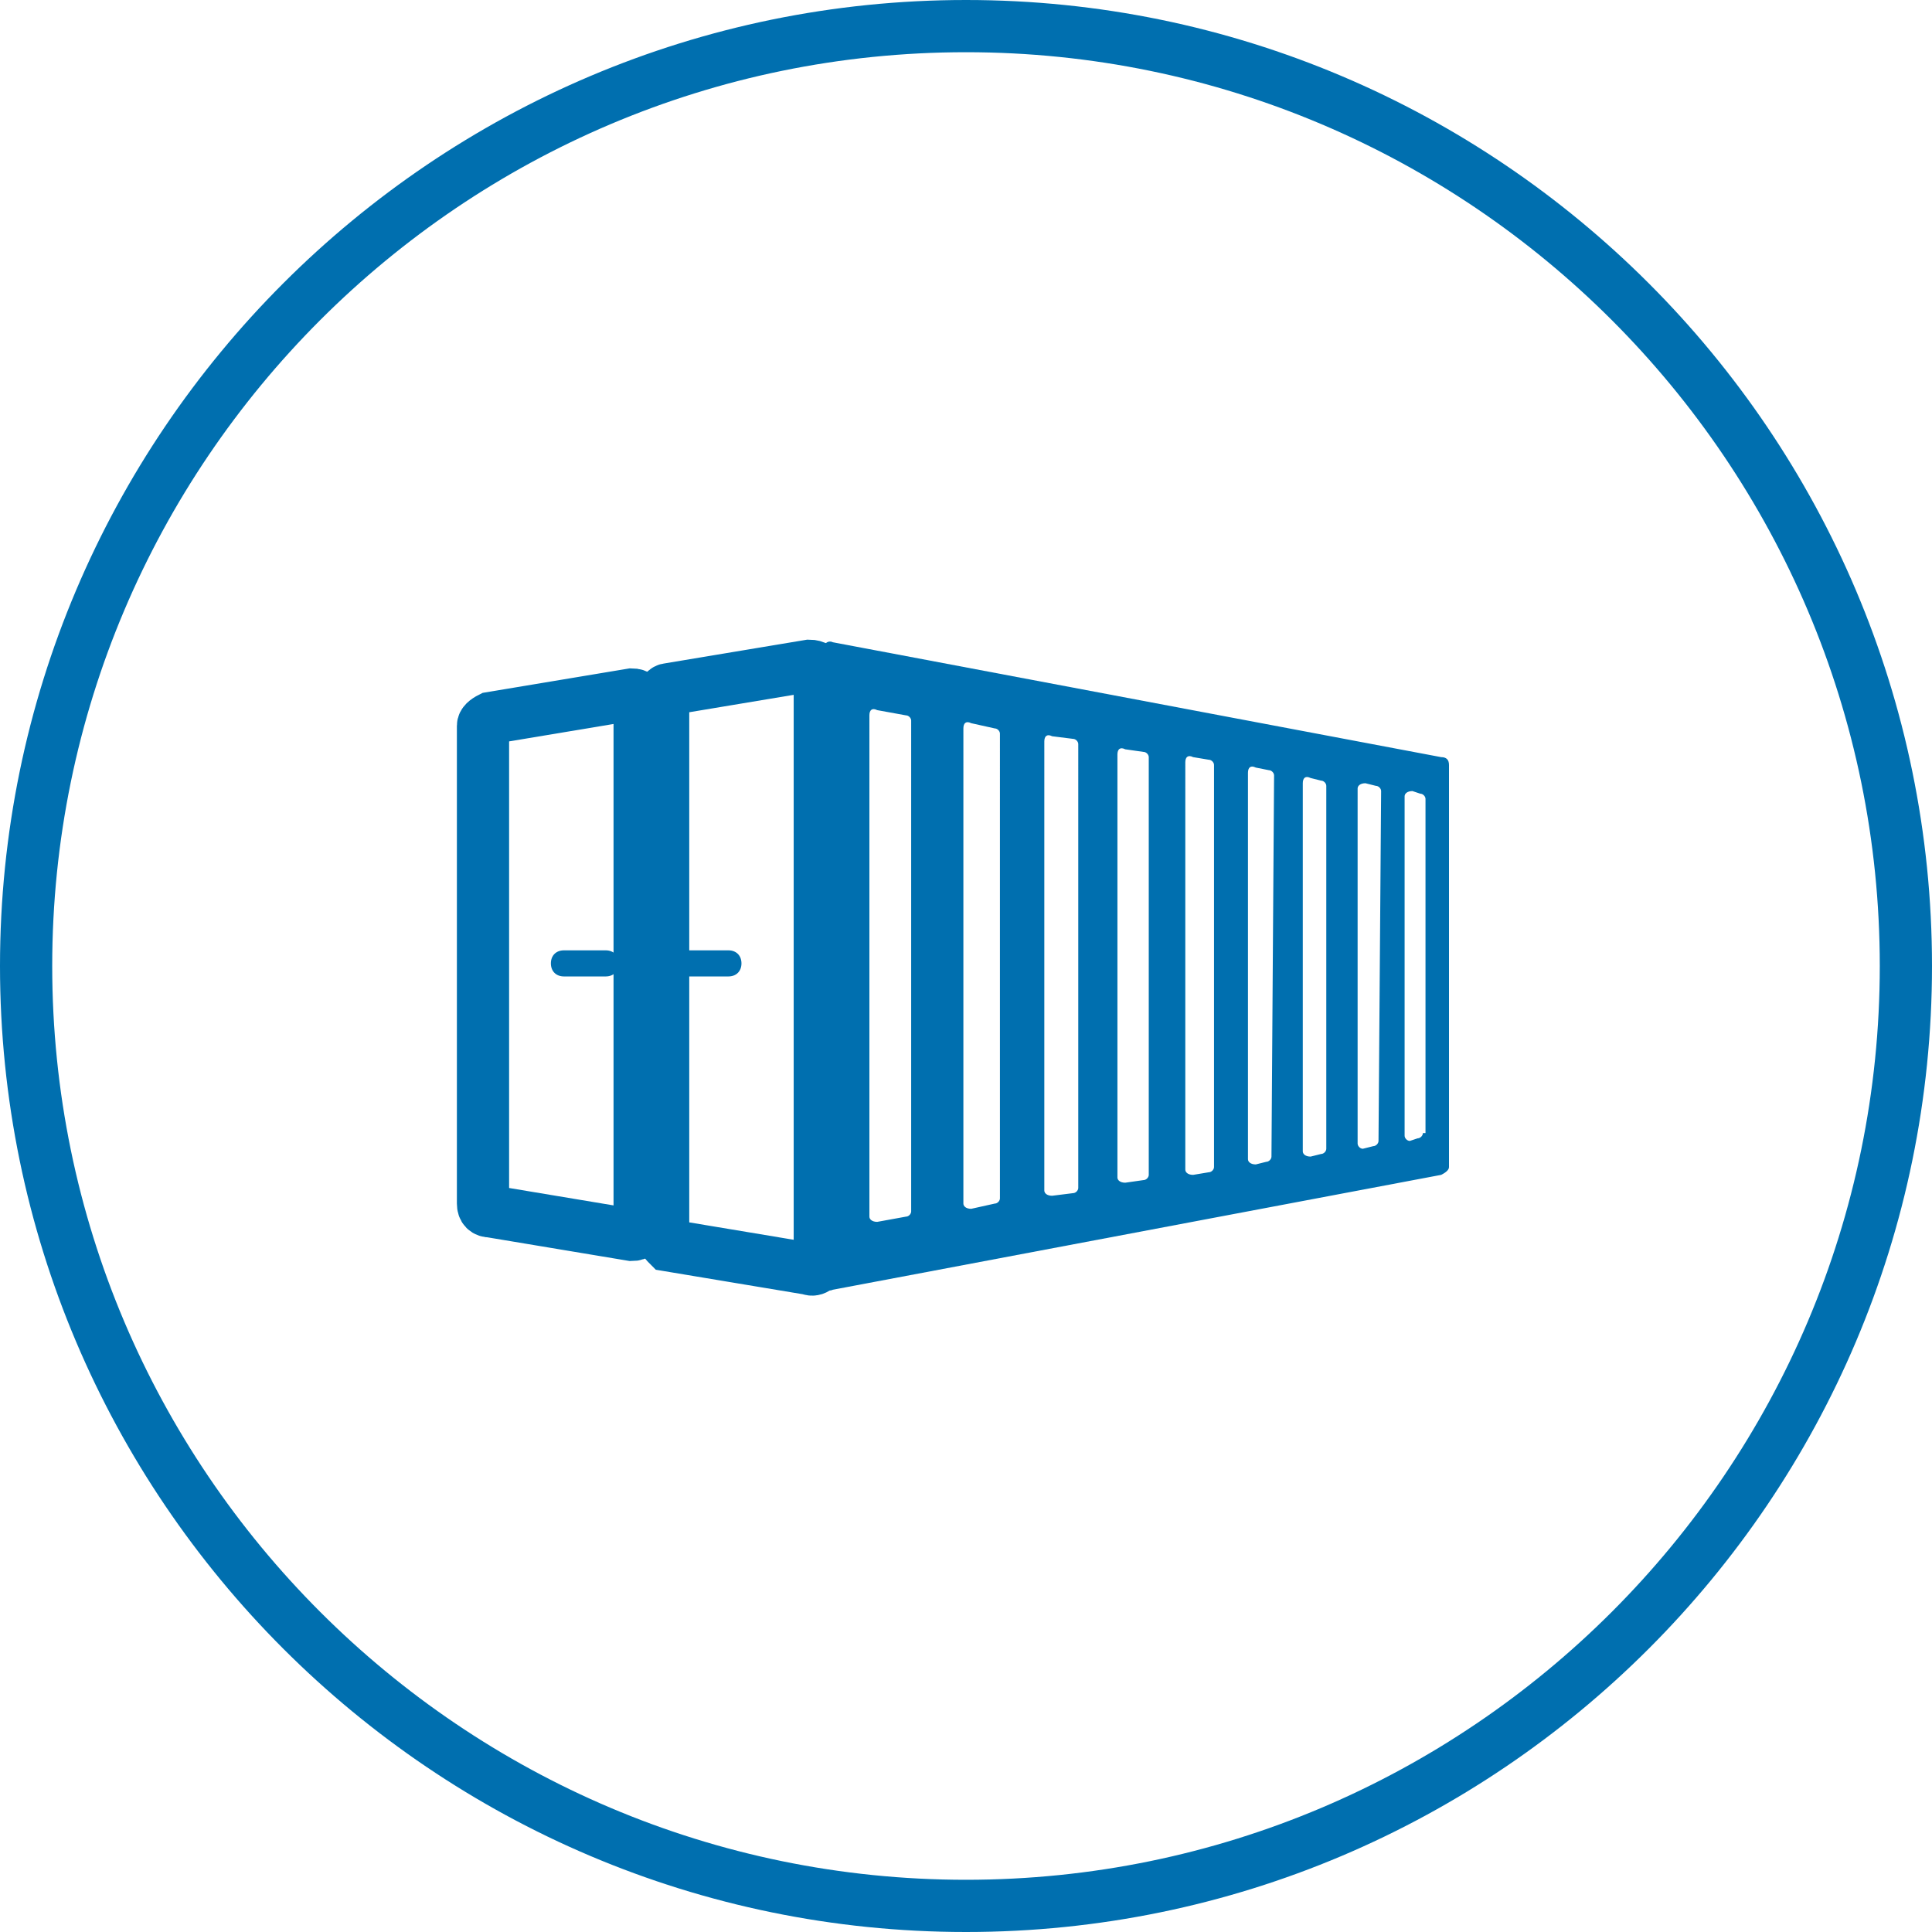 <?xml version="1.0" encoding="utf-8"?>
<!-- Generator: Adobe Illustrator 21.0.2, SVG Export Plug-In . SVG Version: 6.00 Build 0)  -->
<svg version="1.1" id="Layer_1" xmlns="http://www.w3.org/2000/svg" xmlns:xlink="http://www.w3.org/1999/xlink" x="0px" y="0px"
	 viewBox="0 0 74 74" style="enable-background:new 0 0 74 74;" xml:space="preserve">
<style type="text/css">
	.st0{fill:#006FAF;}
	.st1{fill:none;stroke:#006FAF;stroke-width:2;stroke-miterlimit:10;}
</style>
<path class="st0" d="M37,74C16.6,74,0,57.4,0,37S16.6,0,37,0s37,16.6,37,37S57.4,74,37,74z M37,2C17.7,2,2,17.7,2,37s15.7,35,35,35
	s35-15.7,35-35S56.3,2,37,2z"/>
<g id="cloud-dr-and-bc-strategy">
</g>
<g id="cloud-workload-data-protection">
</g>
<g id="hybrid-workload-data-protection">
</g>
<g id="automated-disaster-recovery">
</g>
<g id="regulatory-compliance-management">
</g>
<g id="information-security-and-encryption">
</g>
<g>
	<path class="st0" d="M31.5,24.9v24.2c0,0.2,0.2,0.4,0.4,0.3L55.2,45c0.2-0.1,0.3-0.2,0.3-0.3V29.3c0-0.2-0.1-0.3-0.3-0.3l-23.3-4.4
		C31.7,24.5,31.5,24.7,31.5,24.9z M34.9,46.4c0,0.1-0.1,0.2-0.2,0.2l-1.1,0.2c-0.2,0-0.3-0.1-0.3-0.2V27.4c0-0.2,0.1-0.3,0.3-0.2
		l1.1,0.2c0.1,0,0.2,0.1,0.2,0.2V46.4z M38.3,45.9c0,0.1-0.1,0.2-0.2,0.2l-0.9,0.2c-0.2,0-0.3-0.1-0.3-0.2V27.9
		c0-0.2,0.1-0.3,0.3-0.2l0.9,0.2c0.1,0,0.2,0.1,0.2,0.2V45.9z M41.3,45.5c0,0.1-0.1,0.2-0.2,0.2l-0.8,0.1c-0.2,0-0.3-0.1-0.3-0.2
		V28.4c0-0.2,0.1-0.3,0.3-0.2l0.8,0.1c0.1,0,0.2,0.1,0.2,0.2V45.5z M44,45c0,0.1-0.1,0.2-0.2,0.2l-0.7,0.1c-0.2,0-0.3-0.1-0.3-0.2
		V28.9c0-0.2,0.1-0.3,0.3-0.2l0.7,0.1c0.1,0,0.2,0.1,0.2,0.2C44,29,44,45,44,45z M46.5,44.7c0,0.1-0.1,0.2-0.2,0.2L45.7,45
		c-0.2,0-0.3-0.1-0.3-0.2V29.2c0-0.2,0.1-0.3,0.3-0.2l0.6,0.1c0.1,0,0.2,0.1,0.2,0.2V44.7z M48.7,44.3c0,0.1-0.1,0.2-0.2,0.2
		l-0.4,0.1c-0.2,0-0.3-0.1-0.3-0.2V29.6c0-0.2,0.1-0.3,0.3-0.2l0.5,0.1c0.1,0,0.2,0.1,0.2,0.2L48.7,44.3L48.7,44.3z M50.8,44
		c0,0.1-0.1,0.2-0.2,0.2l-0.4,0.1c-0.2,0-0.3-0.1-0.3-0.2V30c0-0.2,0.1-0.3,0.3-0.2l0.4,0.1c0.1,0,0.2,0.1,0.2,0.2V44z M52.8,43.7
		c0,0.1-0.1,0.2-0.2,0.2L52.2,44c-0.1,0-0.2-0.1-0.2-0.2V30.2c0-0.1,0.1-0.2,0.3-0.2l0.4,0.1c0.1,0,0.2,0.1,0.2,0.2L52.8,43.7
		L52.8,43.7z M54.5,43.4c0,0.1-0.1,0.2-0.2,0.2L54,43.7c-0.1,0-0.2-0.1-0.2-0.2v-13c0-0.1,0.1-0.2,0.3-0.2l0.3,0.1
		c0.1,0,0.2,0.1,0.2,0.2V43.4z"/>
	<path class="st1" d="M24.2,26.6l-5.4,0.9c-0.2,0.1-0.3,0.2-0.3,0.3v18.3c0,0.2,0.1,0.3,0.3,0.3l5.4,0.9c0.2,0,0.3-0.1,0.3-0.3V26.9
		C24.5,26.7,24.4,26.6,24.2,26.6z"/>
	<path class="st0" d="M23.2,37.4h-1.6c-0.3,0-0.5-0.2-0.5-0.5s0.2-0.5,0.5-0.5h1.6c0.3,0,0.5,0.2,0.5,0.5S23.5,37.4,23.2,37.4z"/>
	<path class="st1" d="M31,25.5l-5.4,0.9c-0.1,0-0.2,0.1-0.2,0.3v20.7c0,0.1,0.1,0.2,0.2,0.3l5.4,0.9c0.2,0.1,0.4-0.1,0.4-0.3V25.8
		C31.4,25.6,31.2,25.5,31,25.5z"/>
	<path class="st0" d="M27.9,37.4h-1.6c-0.3,0-0.5-0.2-0.5-0.5s0.2-0.5,0.5-0.5h1.6c0.3,0,0.5,0.2,0.5,0.5S28.2,37.4,27.9,37.4z"/>
</g>
</svg>
